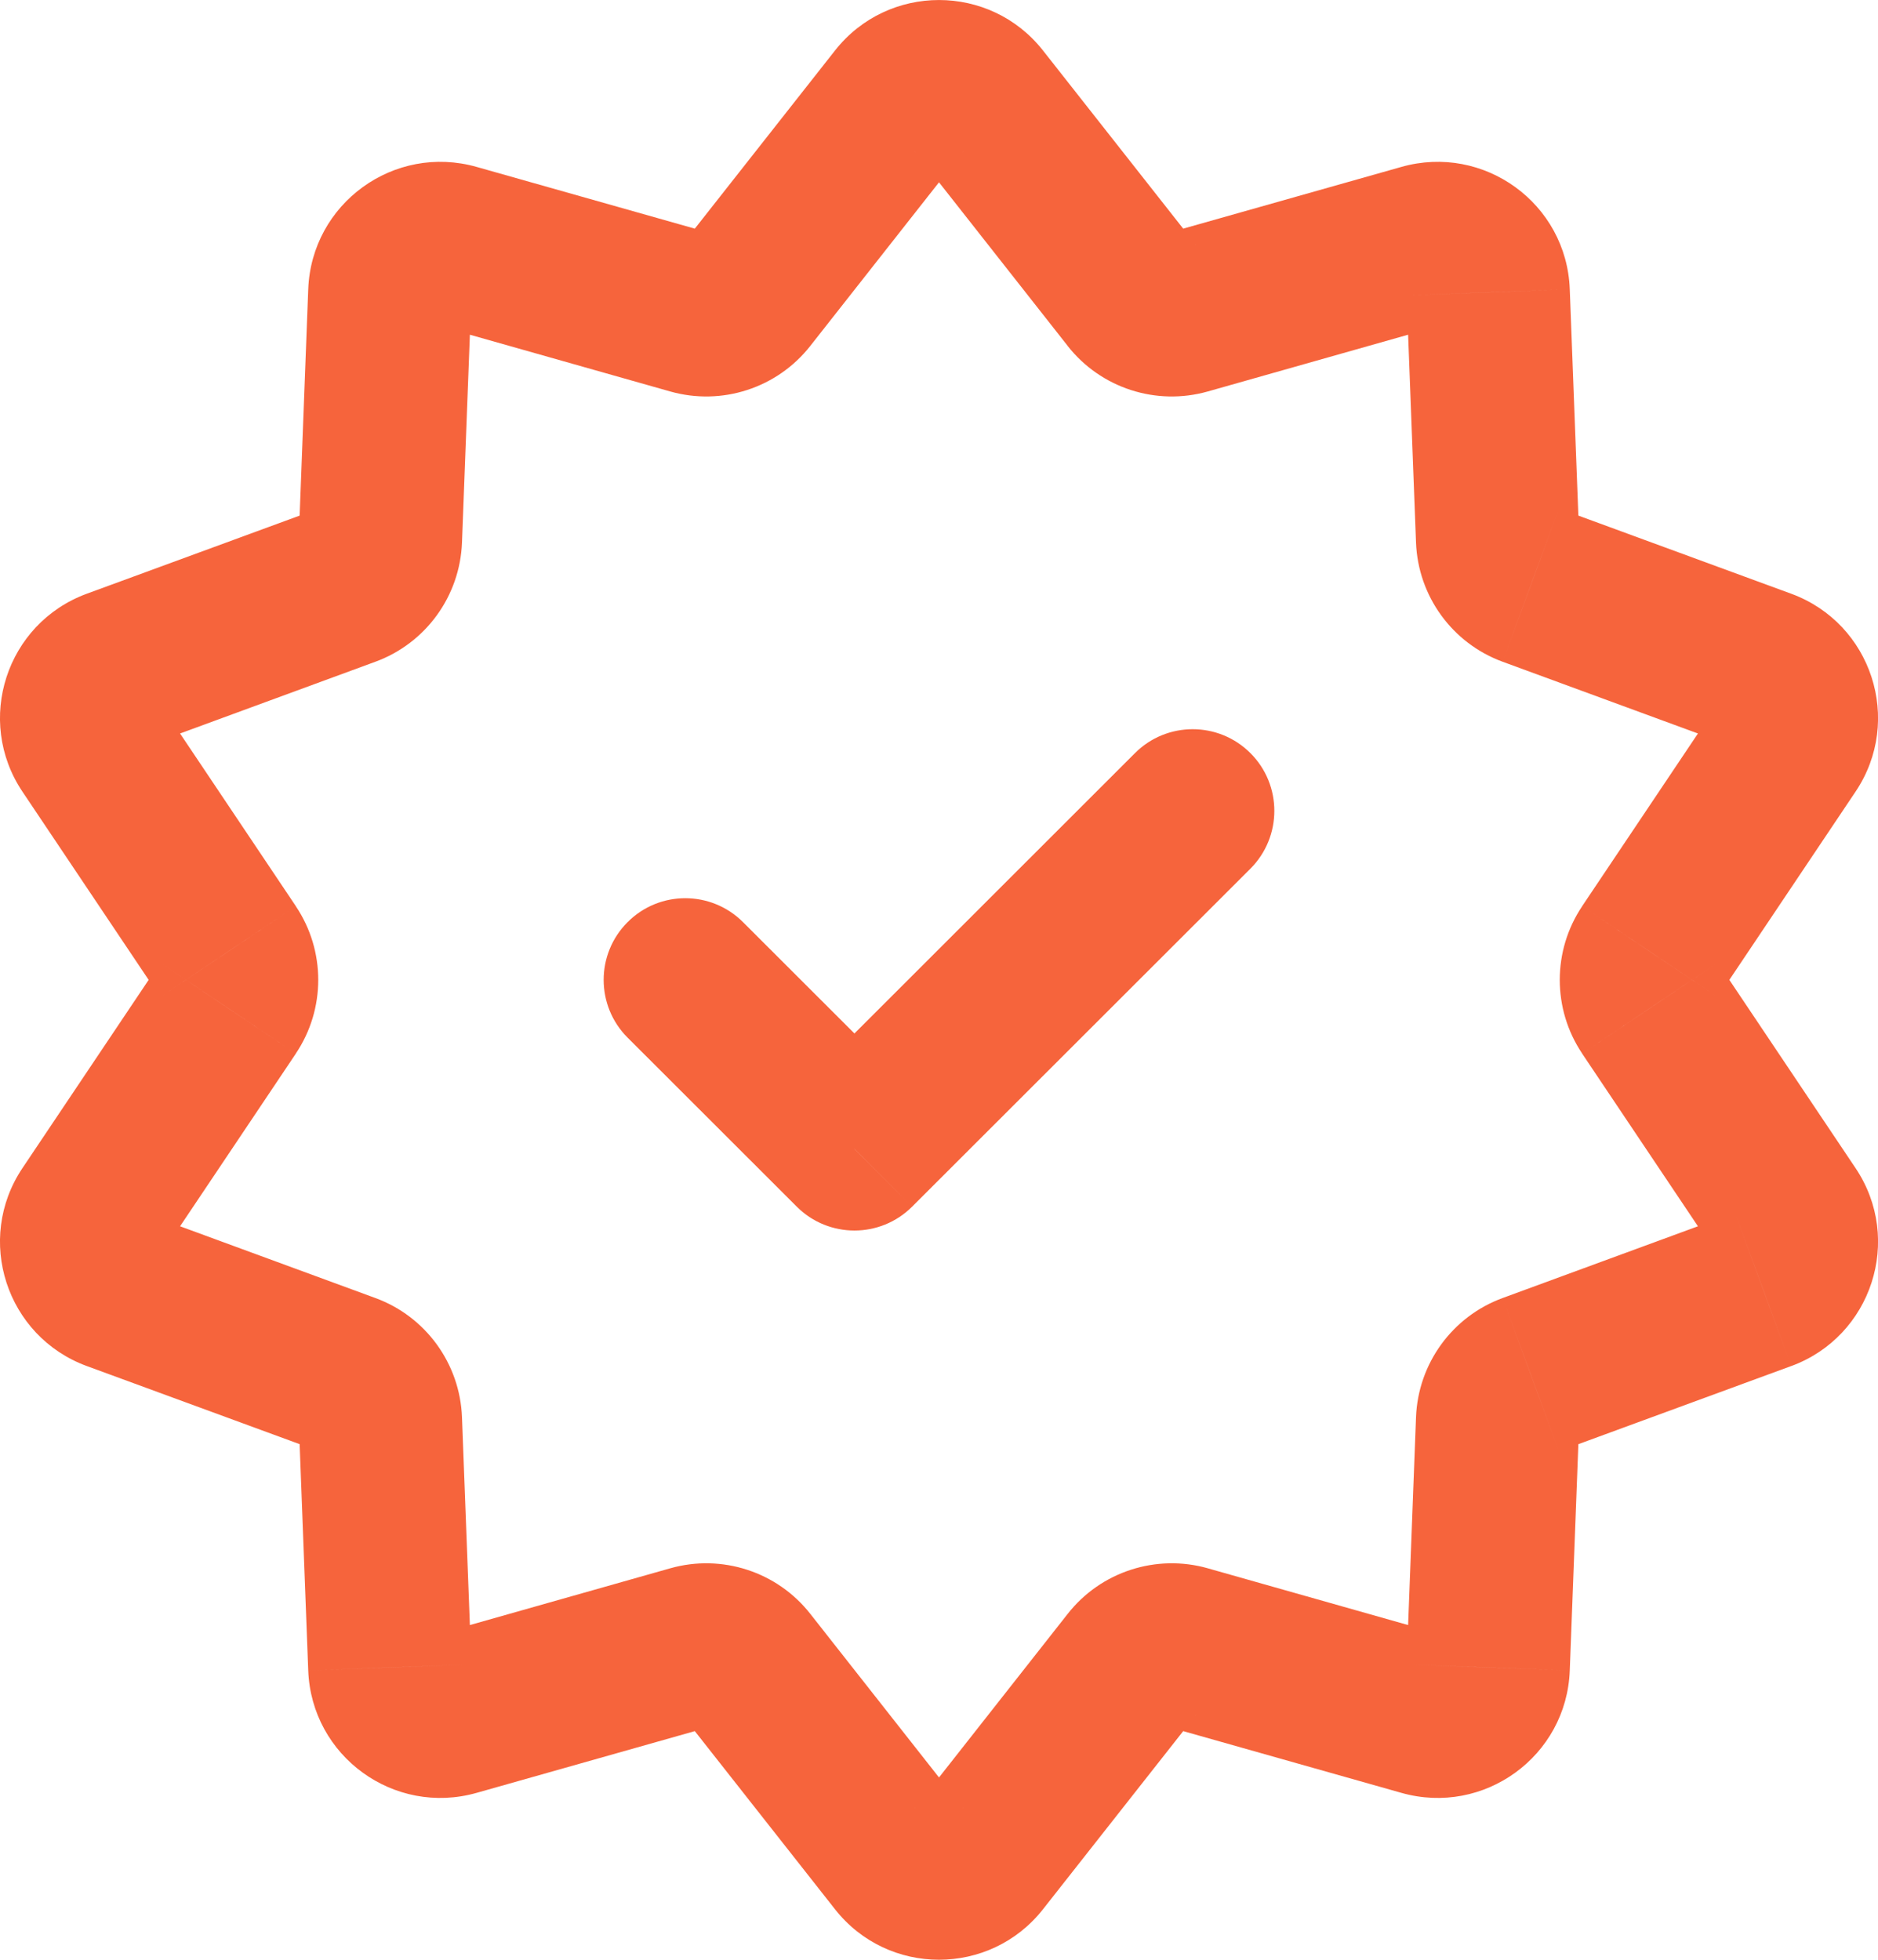 <svg width="23" height="24" viewBox="0 0 23 24" fill="none" xmlns="http://www.w3.org/2000/svg">
<path d="M11.011 1.237L10.226 0.619L10.226 0.619L11.011 1.237ZM11.989 1.237L12.774 0.619L12.774 0.619L11.989 1.237ZM13.862 3.618L13.076 4.236L13.076 4.237L13.862 3.618ZM14.52 3.832L14.792 4.794L14.792 4.794L14.52 3.832ZM17.436 3.006L17.163 2.044L17.163 2.044L17.436 3.006ZM18.226 3.58L17.227 3.617L17.227 3.618L18.226 3.58ZM18.341 6.606L17.342 6.644L17.342 6.644L18.341 6.606ZM18.748 7.165L19.093 6.227L19.092 6.227L18.748 7.165ZM21.593 8.21L21.937 7.271L21.593 8.21ZM21.895 9.138L21.064 8.581L21.064 8.581L21.895 9.138ZM20.207 11.654L19.377 11.097L19.377 11.098L20.207 11.654ZM20.207 12.346L19.377 12.902L19.377 12.903L20.207 12.346ZM21.895 14.862L21.064 15.419L21.064 15.419L21.895 14.862ZM21.593 15.79L21.937 16.729L21.938 16.729L21.593 15.79ZM18.748 16.835L19.092 17.773L19.093 17.773L18.748 16.835ZM18.341 17.394L17.342 17.356L17.342 17.356L18.341 17.394ZM18.226 20.42L17.227 20.382L17.227 20.383L18.226 20.42ZM17.436 20.994L17.708 20.032H17.708L17.436 20.994ZM14.52 20.168L14.247 21.131L14.247 21.131L14.52 20.168ZM13.862 20.382L13.076 19.764L13.076 19.764L13.862 20.382ZM11.989 22.763L12.774 23.381L12.774 23.381L11.989 22.763ZM11.011 22.763L10.226 23.381L10.226 23.381L11.011 22.763ZM9.138 20.382L9.924 19.764L9.924 19.764L9.138 20.382ZM8.48 20.168L8.753 21.131L8.753 21.131L8.48 20.168ZM5.564 20.994L5.292 20.032L5.292 20.032L5.564 20.994ZM4.774 20.42L5.773 20.383L5.773 20.382L4.774 20.42ZM4.659 17.394L5.658 17.356L5.658 17.356L4.659 17.394ZM4.252 16.835L4.597 15.896L4.597 15.896L4.252 16.835ZM1.407 15.79L1.063 16.729L1.063 16.729L1.407 15.79ZM1.105 14.862L0.275 14.305L0.275 14.305L1.105 14.862ZM2.793 12.346L3.623 12.903L3.623 12.902L2.793 12.346ZM2.793 11.654L3.623 11.098L3.623 11.097L2.793 11.654ZM1.105 9.138L0.275 9.695L0.275 9.695L1.105 9.138ZM1.407 8.21L1.063 7.271H1.063L1.407 8.21ZM4.252 7.165L4.597 8.104L4.597 8.104L4.252 7.165ZM4.659 6.606L5.658 6.644L5.658 6.644L4.659 6.606ZM4.774 3.58L5.773 3.618L5.773 3.618L4.774 3.58ZM5.564 3.006L5.837 2.044L5.837 2.044L5.564 3.006ZM8.48 3.832L8.208 4.794L8.208 4.794L8.48 3.832ZM9.138 3.618L8.352 3L8.352 3L9.138 3.618ZM9.1 11.293C8.709 10.902 8.076 10.902 7.686 11.293C7.295 11.684 7.296 12.317 7.686 12.707L9.1 11.293ZM10.464 14.07L9.758 14.777C10.148 15.167 10.781 15.167 11.171 14.777L10.464 14.07ZM15.314 10.638C15.704 10.247 15.705 9.614 15.314 9.223C14.924 8.833 14.291 8.832 13.9 9.223L15.314 10.638ZM11.797 1.856C11.646 2.048 11.354 2.048 11.203 1.856L12.774 0.619C12.125 -0.206 10.875 -0.206 10.226 0.619L11.797 1.856ZM11.203 1.855L13.076 4.236L14.648 3L12.774 0.619L11.203 1.855ZM13.076 4.237C13.482 4.753 14.16 4.973 14.792 4.794L14.247 2.869C14.395 2.828 14.553 2.879 14.648 2.999L13.076 4.237ZM14.792 4.794L17.708 3.968L17.163 2.044L14.247 2.869L14.792 4.794ZM17.708 3.968C17.473 4.034 17.236 3.864 17.227 3.617L19.225 3.542C19.186 2.491 18.173 1.758 17.163 2.044L17.708 3.968ZM17.227 3.618L17.342 6.644L19.34 6.568L19.225 3.542L17.227 3.618ZM17.342 6.644C17.367 7.301 17.786 7.878 18.403 8.104L19.092 6.227C19.236 6.279 19.334 6.414 19.34 6.568L17.342 6.644ZM18.403 8.104L21.248 9.149L21.937 7.271L19.093 6.227L18.403 8.104ZM21.248 9.149C21.018 9.064 20.927 8.786 21.064 8.581L22.725 9.695C23.311 8.822 22.923 7.633 21.937 7.271L21.248 9.149ZM21.064 8.581L19.377 11.097L21.038 12.211L22.725 9.695L21.064 8.581ZM19.377 11.098C19.011 11.643 19.011 12.357 19.377 12.902L21.038 11.789C21.124 11.916 21.124 12.084 21.038 12.211L19.377 11.098ZM19.377 12.903L21.064 15.419L22.725 14.305L21.038 11.789L19.377 12.903ZM21.064 15.419C20.927 15.214 21.018 14.936 21.248 14.851L21.938 16.729C22.923 16.367 23.311 15.178 22.725 14.305L21.064 15.419ZM21.248 14.851L18.403 15.896L19.093 17.773L21.937 16.729L21.248 14.851ZM18.403 15.896C17.786 16.122 17.367 16.699 17.342 17.356L19.34 17.432C19.334 17.586 19.236 17.721 19.092 17.773L18.403 15.896ZM17.342 17.356L17.227 20.382L19.225 20.458L19.34 17.432L17.342 17.356ZM17.227 20.383C17.236 20.136 17.473 19.966 17.708 20.032L17.163 21.956C18.173 22.242 19.186 21.509 19.225 20.458L17.227 20.383ZM17.708 20.032L14.792 19.206L14.247 21.131L17.163 21.956L17.708 20.032ZM14.793 19.206C14.16 19.027 13.482 19.247 13.076 19.764L14.648 21.001C14.553 21.121 14.395 21.172 14.247 21.131L14.793 19.206ZM13.076 19.764L11.203 22.145L12.774 23.381L14.648 21L13.076 19.764ZM11.203 22.144C11.354 21.952 11.646 21.952 11.797 22.144L10.226 23.381C10.875 24.206 12.125 24.206 12.774 23.381L11.203 22.144ZM11.797 22.145L9.924 19.764L8.352 21L10.226 23.381L11.797 22.145ZM9.924 19.764C9.518 19.247 8.84 19.027 8.208 19.206L8.753 21.131C8.605 21.172 8.447 21.121 8.352 21L9.924 19.764ZM8.208 19.206L5.292 20.032L5.837 21.956L8.753 21.131L8.208 19.206ZM5.292 20.032C5.527 19.965 5.764 20.136 5.773 20.383L3.775 20.458C3.815 21.509 4.827 22.242 5.837 21.956L5.292 20.032ZM5.773 20.382L5.658 17.356L3.66 17.432L3.775 20.458L5.773 20.382ZM5.658 17.356C5.633 16.699 5.214 16.122 4.597 15.896L3.908 17.773C3.764 17.721 3.665 17.586 3.66 17.432L5.658 17.356ZM4.597 15.896L1.752 14.851L1.063 16.729L3.908 17.773L4.597 15.896ZM1.752 14.851C1.982 14.936 2.073 15.214 1.936 15.419L0.275 14.305C-0.31 15.178 0.077 16.367 1.063 16.729L1.752 14.851ZM1.936 15.419L3.623 12.903L1.962 11.789L0.275 14.305L1.936 15.419ZM3.623 12.902C3.989 12.357 3.989 11.643 3.623 11.098L1.962 12.211C1.876 12.084 1.876 11.916 1.962 11.789L3.623 12.902ZM3.623 11.097L1.936 8.581L0.275 9.695L1.962 12.211L3.623 11.097ZM1.936 8.581C2.073 8.786 1.982 9.064 1.752 9.149L1.063 7.271C0.077 7.633 -0.31 8.822 0.275 9.695L1.936 8.581ZM1.752 9.149L4.597 8.104L3.908 6.227L1.063 7.271L1.752 9.149ZM4.597 8.104C5.214 7.878 5.633 7.301 5.658 6.644L3.66 6.568C3.665 6.414 3.764 6.279 3.908 6.227L4.597 8.104ZM5.658 6.644L5.773 3.618L3.775 3.542L3.66 6.568L5.658 6.644ZM5.773 3.618C5.764 3.864 5.527 4.034 5.292 3.968L5.837 2.044C4.827 1.758 3.815 2.491 3.775 3.542L5.773 3.618ZM5.292 3.968L8.208 4.794L8.753 2.869L5.837 2.044L5.292 3.968ZM8.208 4.794C8.84 4.973 9.518 4.753 9.924 4.236L8.352 3C8.447 2.879 8.605 2.828 8.753 2.869L8.208 4.794ZM9.924 4.236L11.797 1.855L10.226 0.619L8.352 3L9.924 4.236ZM7.686 12.707L9.758 14.777L11.171 13.362L9.1 11.293L7.686 12.707ZM11.171 14.777L15.314 10.638L13.9 9.223L9.758 13.362L11.171 14.777Z" fill="#F6643C"/>
</svg>
